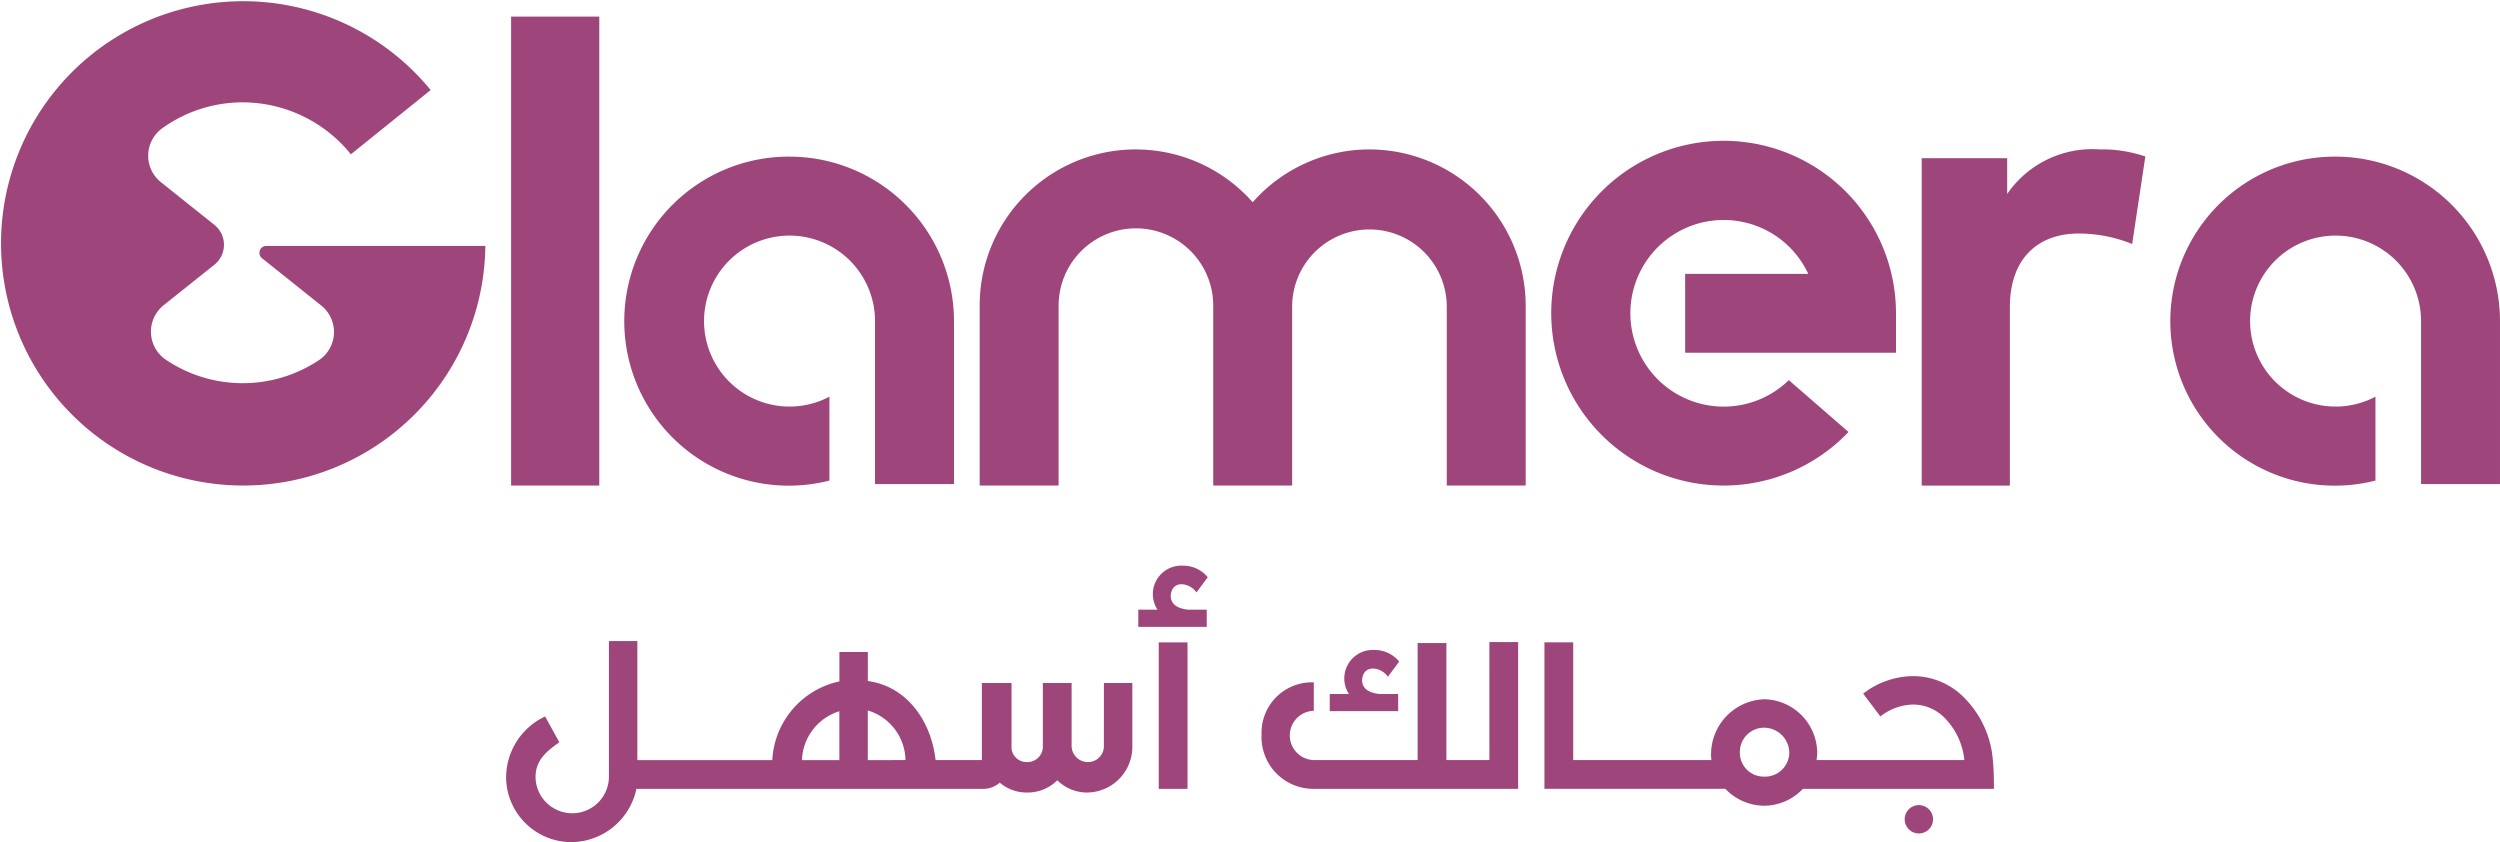 <svg xmlns="http://www.w3.org/2000/svg" width="155" height="52.209" viewBox="0 0 155 52.209">
  <g id="Group_943" data-name="Group 943" transform="translate(-64 -44.822)">
    <g id="Group_943-2" data-name="Group 943" transform="translate(64 44.822)">
      <rect id="Rectangle_1558" data-name="Rectangle 1558" width="5.467" height="29.075" transform="translate(31.689 1.029)" fill="#9e457b"/>
      <path id="Path_805" data-name="Path 805" d="M80.245,60.831l3.663,2.927a2.1,2.1,0,0,1-.088,3.363,8.53,8.53,0,0,1-9.578-.024,2.1,2.1,0,0,1-.083-3.362l3.132-2.5a1.581,1.581,0,0,0,0-2.471l-3.3-2.635a2.1,2.1,0,0,1,.056-3.346,8.554,8.554,0,0,1,5.008-1.616,8.64,8.64,0,0,1,6.7,3.221L90.7,50.405a15.014,15.014,0,1,0,3.392,9.663H80.513A.429.429,0,0,0,80.245,60.831Z" transform="translate(-64 -44.822)" fill="#9e457b"/>
      <path id="Path_806" data-name="Path 806" d="M202.594,62.277a9.654,9.654,0,0,0-7.24,3.274,9.673,9.673,0,0,0-16.927,6.413V83.115h4.894V71.963a4.793,4.793,0,0,1,9.587,0V83.115H197.8V71.963a4.794,4.794,0,0,1,9.587,0V83.115h4.893V71.963A9.7,9.7,0,0,0,202.594,62.277Z" transform="translate(-117.687 -53.012)" fill="#9e457b"/>
      <path id="Path_807" data-name="Path 807" d="M147.2,63.116A10.2,10.2,0,1,0,149.676,83.2V78a5.3,5.3,0,1,1,2.827-4.683v10.1H157.4v-10.1A10.208,10.208,0,0,0,147.2,63.116Z" transform="translate(-98.252 -53.405)" fill="#9e457b"/>
      <path id="Path_808" data-name="Path 808" d="M327.779,63.116A10.2,10.2,0,1,0,330.255,83.2V78a5.3,5.3,0,1,1,2.827-4.683v10.1h4.893v-10.1A10.208,10.208,0,0,0,327.779,63.116Z" transform="translate(-182.976 -53.405)" fill="#9e457b"/>
      <path id="Path_809" data-name="Path 809" d="M253.5,74.422h13.071V71.976a10.687,10.687,0,1,0-2.944,7.359l-3.7-3.215a5.786,5.786,0,1,1,1.205-6.59H253.5Z" transform="translate(-149.02 -52.552)" fill="#9e457b"/>
      <path id="Path_810" data-name="Path 810" d="M302.32,62.712a8.3,8.3,0,0,0-2.848-.44,6.4,6.4,0,0,0-5.718,2.765v-2.22h-5.3v20.3h5.467V72.053c0-3.016,1.738-4.566,4.273-4.566a8.87,8.87,0,0,1,3.309.649Z" transform="translate(-169.309 -53.009)" fill="#9e457b"/>
    </g>
    <g id="Group_944" data-name="Group 944" transform="translate(95.378 79.894)">
      <path id="Path_811" data-name="Path 811" d="M160.174,126.2a.981.981,0,0,1-1,1,1.006,1.006,0,0,1-1-1v-3.9h-1.783v3.9a.958.958,0,0,1-1,1,.932.932,0,0,1-.943-1v-3.9H152.61v4.777h-2.87c-.266-2.4-1.763-4.571-4.2-4.9v-1.8h-1.763V122.2a5.27,5.27,0,0,0-4.161,4.879H131.25V119.7h-1.762v8.446a2.276,2.276,0,0,1-4.551,0c0-1.087.7-1.62,1.476-2.173l-.882-1.6a4.194,4.194,0,0,0-2.419,3.772,4.051,4.051,0,0,0,4.079,4.018,4.154,4.154,0,0,0,4-3.3h21.483a1.545,1.545,0,0,0,1.045-.389,2.556,2.556,0,0,0,1.66.615,2.61,2.61,0,0,0,1.907-.759,2.629,2.629,0,0,0,1.886.759,2.837,2.837,0,0,0,2.767-2.767V122.3h-1.763Zm-16.4.882h-2.317a3.289,3.289,0,0,1,2.317-3.034Zm1.763,0V124a3.274,3.274,0,0,1,2.337,3.076Z" transform="translate(-123.112 -115.024)" fill="#9e457b"/>
      <rect id="Rectangle_1559" data-name="Rectangle 1559" width="1.784" height="9.081" transform="translate(40.464 4.756)" fill="#9e457b"/>
      <path id="Path_812" data-name="Path 812" d="M200.556,112.553l.7-.943a1.963,1.963,0,0,0-1.537-.717,1.764,1.764,0,0,0-1.579,2.726h-1.189v1.066h4.243v-1.066h-1.168c-.554-.062-1.045-.266-1.066-.84C199.018,111.713,200.166,111.959,200.556,112.553Z" transform="translate(-157.754 -110.893)" fill="#9e457b"/>
      <path id="Path_813" data-name="Path 813" d="M223.551,123.467h-1.169c-.554-.062-1.045-.266-1.066-.841.062-1.066,1.21-.82,1.6-.225l.7-.943a1.963,1.963,0,0,0-1.537-.718,1.765,1.765,0,0,0-1.579,2.727h-1.189v1.066h4.244Z" transform="translate(-168.245 -115.513)" fill="#9e457b"/>
      <path id="Path_814" data-name="Path 814" d="M225.476,127.132h-2.665v-7.257h-1.784v7.257h-6.437a1.528,1.528,0,0,1,0-3.055v-1.763a3.122,3.122,0,0,0-3.239,3.239,3.212,3.212,0,0,0,3.239,3.362h12.668v-9.1h-1.783Z" transform="translate(-164.512 -115.079)" fill="#9e457b"/>
      <circle id="Ellipse_87" data-name="Ellipse 87" cx="0.881" cy="0.881" r="0.881" transform="translate(86.71 14.842)" fill="#9e457b"/>
      <path id="Path_815" data-name="Path 815" d="M272.2,127.15a6.17,6.17,0,0,0-1.722-3.813,4.453,4.453,0,0,0-3.218-1.394,5.127,5.127,0,0,0-3.1,1.086l1.066,1.415a3.385,3.385,0,0,1,2.029-.738,2.74,2.74,0,0,1,1.988.861,4.321,4.321,0,0,1,1.189,2.583h-9.163a3.655,3.655,0,0,0,.041-.451,3.349,3.349,0,0,0-3.26-3.321,3.418,3.418,0,0,0-3.321,3.4,2.213,2.213,0,0,0,.021.369h-8.568v-7.3h-1.784v9.081h11.213A3.357,3.357,0,0,0,258,129.979a3.308,3.308,0,0,0,2.419-1.046h11.848C272.265,128.462,272.265,127.806,272.2,127.15Zm-14.185,1.024a1.478,1.478,0,0,1-1.5-1.5A1.5,1.5,0,0,1,258,125.141a1.572,1.572,0,0,1,1.579,1.537A1.506,1.506,0,0,1,258.019,128.175Z" transform="translate(-180.021 -115.096)" fill="#9e457b"/>
    </g>
  </g>
</svg>
